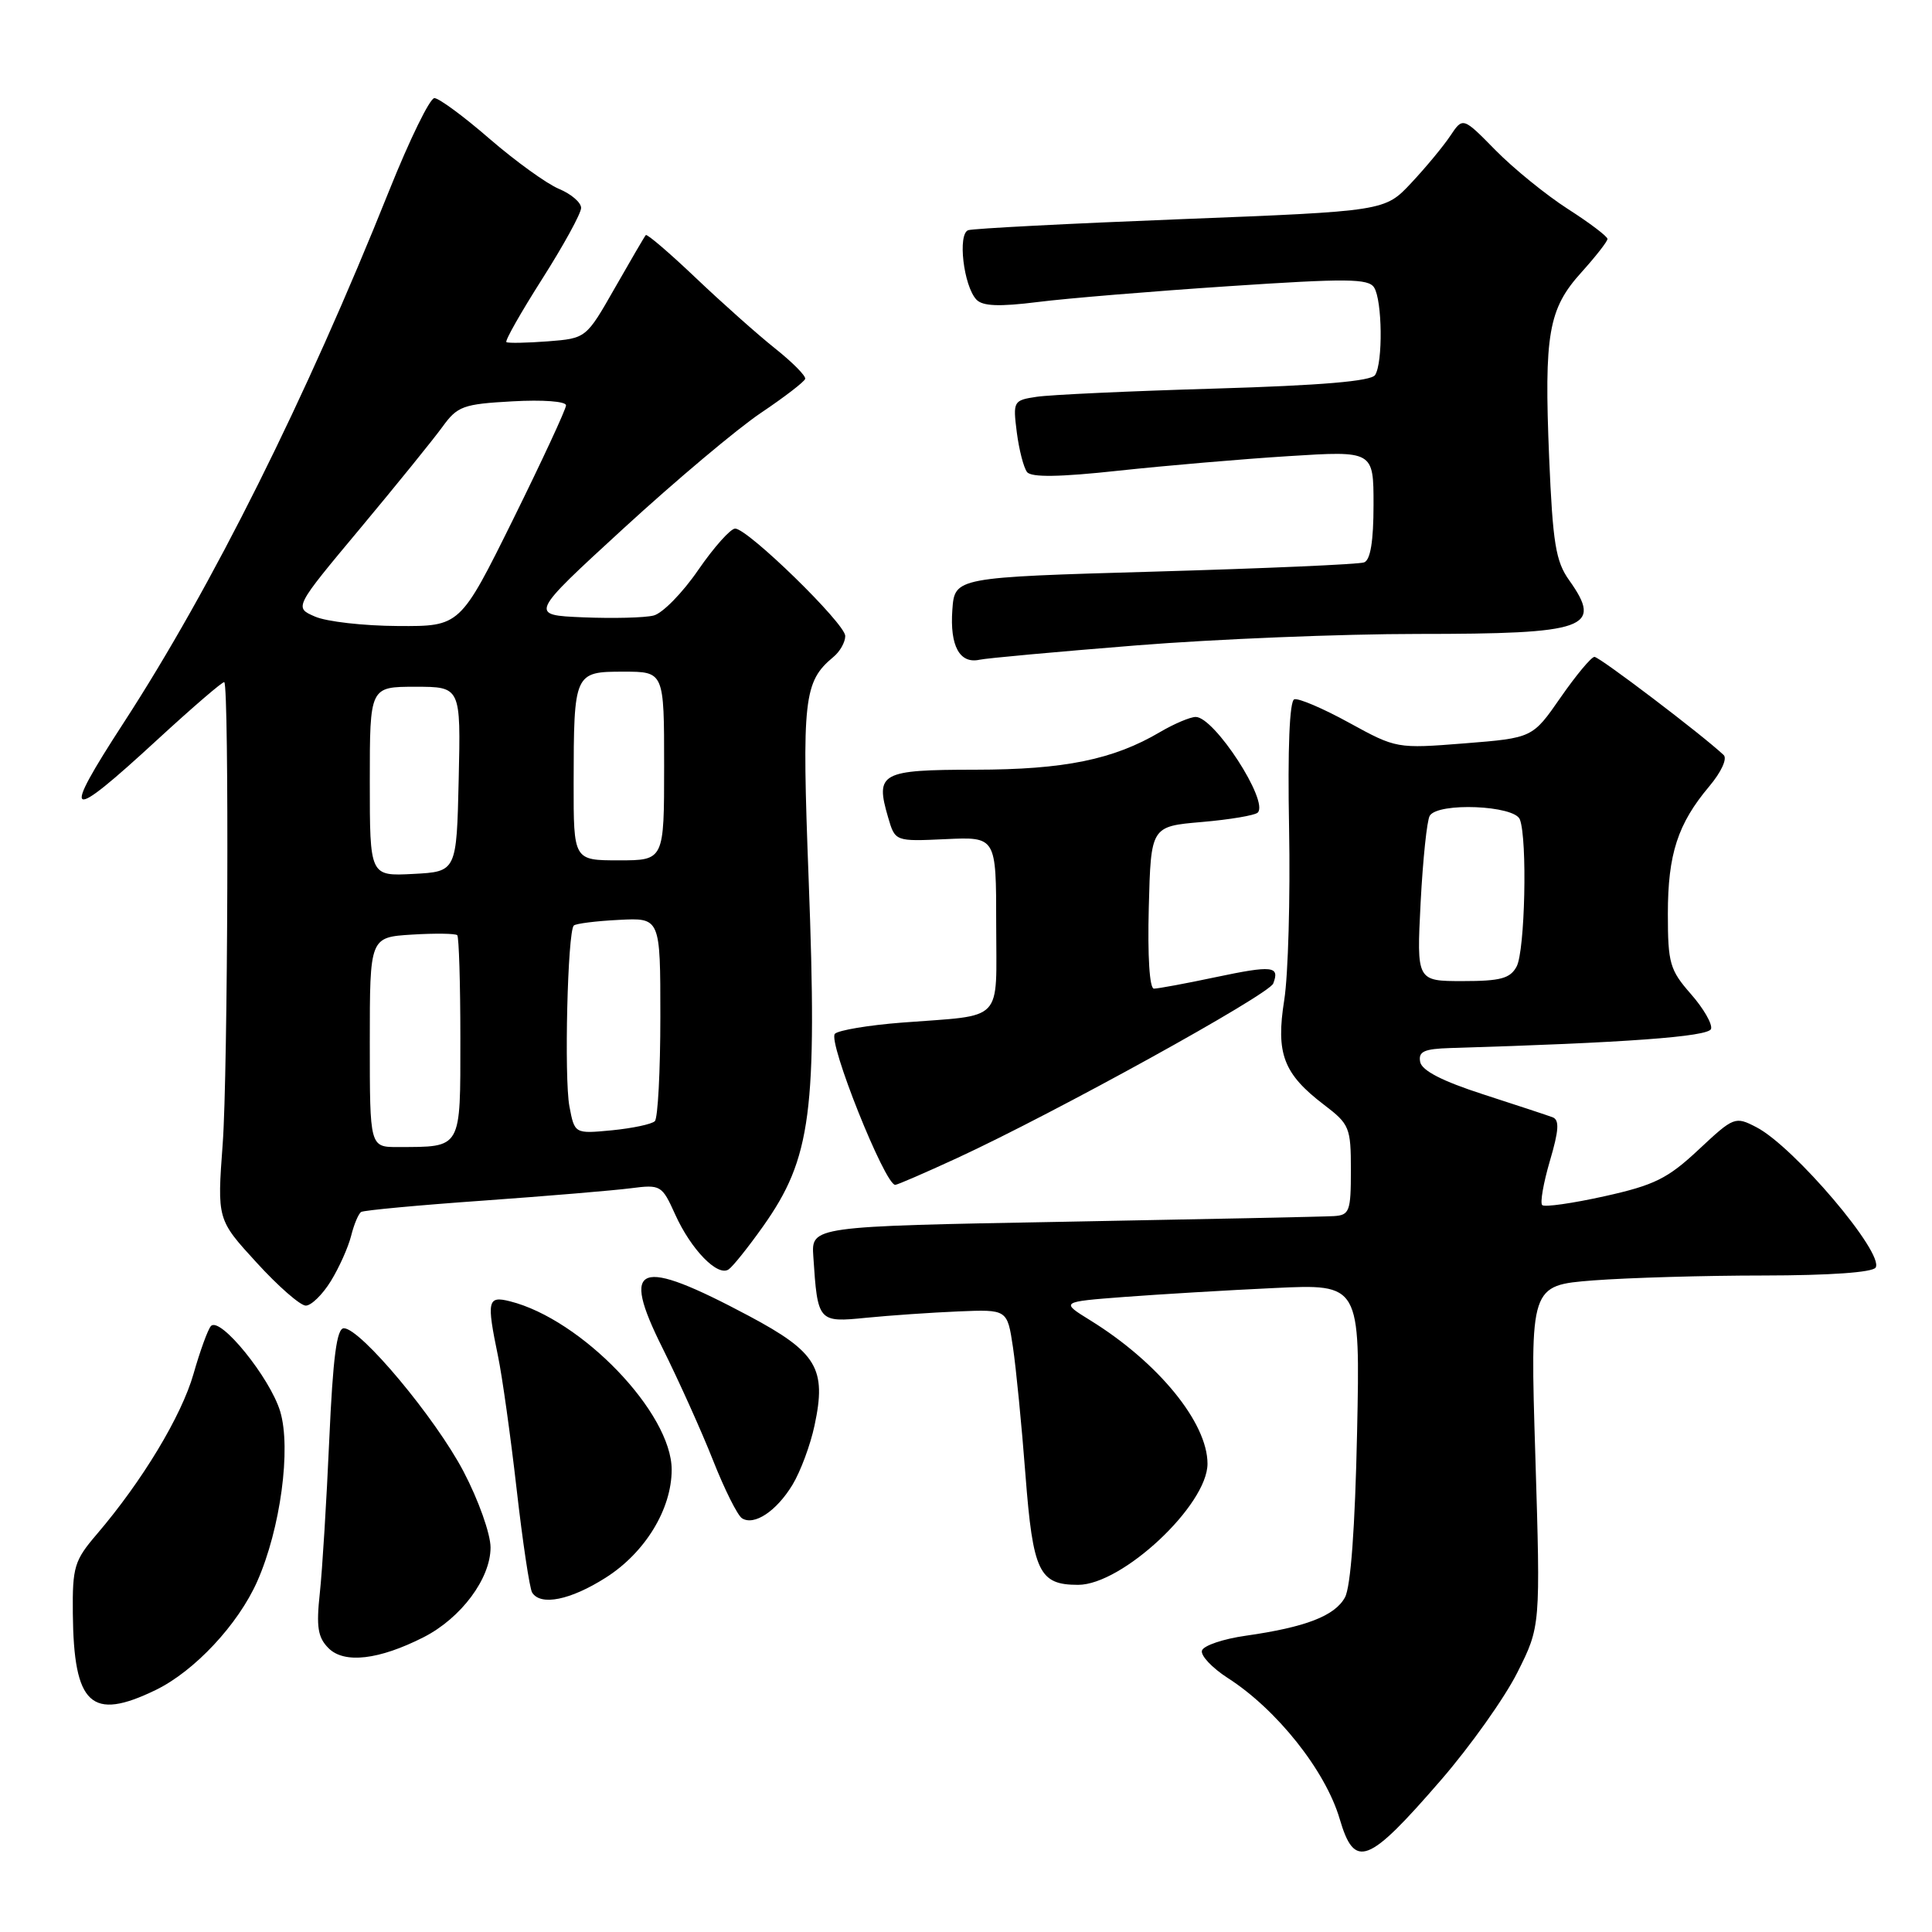 <?xml version="1.0" encoding="UTF-8" standalone="no"?>
<!DOCTYPE svg PUBLIC "-//W3C//DTD SVG 1.1//EN" "http://www.w3.org/Graphics/SVG/1.1/DTD/svg11.dtd" >
<svg xmlns="http://www.w3.org/2000/svg" xmlns:xlink="http://www.w3.org/1999/xlink" version="1.1" viewBox="0 0 256 256">
 <g >
 <path fill="currentColor"
d=" M 190.95 235.85 C 194.82 231.38 199.37 224.98 201.06 221.61 C 204.13 215.50 204.13 215.50 203.44 192.91 C 202.74 170.32 202.74 170.32 211.12 169.66 C 215.73 169.31 225.89 169.01 233.69 169.01 C 242.46 169.00 248.13 168.60 248.53 167.96 C 249.70 166.06 237.70 151.93 232.73 149.36 C 229.91 147.90 229.74 147.97 225.08 152.33 C 220.98 156.17 219.22 157.04 212.60 158.51 C 208.36 159.45 204.65 159.98 204.35 159.68 C 204.05 159.39 204.51 156.75 205.37 153.82 C 206.57 149.75 206.65 148.39 205.72 148.04 C 205.05 147.79 200.90 146.42 196.51 145.00 C 191.10 143.25 188.40 141.86 188.18 140.71 C 187.92 139.33 188.68 138.98 192.18 138.87 C 215.30 138.18 226.38 137.37 226.72 136.34 C 226.93 135.71 225.73 133.62 224.05 131.71 C 221.26 128.53 221.00 127.63 221.00 121.09 C 221.00 113.18 222.31 109.15 226.49 104.19 C 228.08 102.30 228.90 100.52 228.39 100.04 C 225.53 97.35 211.91 87.01 211.27 87.04 C 210.84 87.06 208.83 89.48 206.78 92.43 C 203.07 97.78 203.07 97.78 194.06 98.50 C 185.09 99.21 185.01 99.19 178.77 95.77 C 175.32 93.87 172.05 92.48 171.50 92.66 C 170.87 92.87 170.61 99.19 170.81 109.75 C 170.98 118.96 170.69 129.20 170.17 132.50 C 169.04 139.61 170.05 142.28 175.44 146.39 C 178.82 148.96 179.00 149.41 179.00 155.05 C 179.00 160.51 178.82 161.01 176.75 161.14 C 175.51 161.22 159.43 161.55 141.00 161.89 C 107.50 162.50 107.50 162.50 107.77 166.50 C 108.34 175.18 108.41 175.25 114.79 174.61 C 117.93 174.30 123.42 173.92 126.99 173.77 C 133.47 173.50 133.47 173.50 134.22 178.50 C 134.63 181.25 135.38 188.87 135.88 195.44 C 136.87 208.30 137.69 210.00 142.85 210.00 C 148.71 210.00 160.00 199.43 160.00 193.95 C 160.00 188.51 153.48 180.53 144.50 174.97 C 140.50 172.50 140.50 172.50 149.00 171.85 C 153.68 171.50 162.61 170.96 168.87 170.67 C 180.23 170.13 180.23 170.13 179.82 189.81 C 179.55 202.45 178.98 210.28 178.21 211.67 C 176.86 214.12 173.00 215.61 165.08 216.74 C 162.10 217.16 159.49 218.04 159.27 218.70 C 159.05 219.35 160.59 220.99 162.68 222.34 C 169.18 226.50 175.63 234.62 177.51 241.00 C 179.49 247.74 181.23 247.08 190.95 235.85 Z  M 20.62 223.94 C 25.76 221.45 31.56 215.25 34.09 209.53 C 37.16 202.59 38.60 191.94 37.13 187.03 C 35.79 182.57 29.17 174.39 27.95 175.71 C 27.55 176.14 26.51 179.00 25.64 182.05 C 24.05 187.62 18.85 196.25 12.83 203.29 C 9.85 206.77 9.59 207.62 9.65 213.79 C 9.77 225.93 12.08 228.08 20.62 223.94 Z  M 56.15 216.93 C 61.10 214.40 65.00 209.17 65.00 205.05 C 65.00 203.25 63.40 198.75 61.42 194.98 C 57.69 187.87 47.76 176.00 45.56 176.00 C 44.62 176.00 44.12 179.83 43.63 190.75 C 43.27 198.86 42.71 208.01 42.38 211.07 C 41.89 215.59 42.11 216.97 43.54 218.40 C 45.63 220.48 50.23 219.94 56.15 216.93 Z  M 80.26 209.05 C 85.48 205.74 89.00 199.97 89.00 194.74 C 89.00 187.23 77.08 174.82 67.58 172.43 C 64.60 171.68 64.46 172.31 65.99 179.70 C 66.54 182.34 67.65 190.25 68.45 197.27 C 69.25 204.30 70.18 210.49 70.51 211.02 C 71.63 212.82 75.57 212.03 80.26 209.05 Z  M 105.01 196.74 C 106.06 195.01 107.38 191.48 107.93 188.88 C 109.55 181.34 108.25 179.17 99.24 174.37 C 84.49 166.52 82.17 167.38 87.78 178.61 C 89.94 182.95 92.96 189.65 94.48 193.50 C 96.00 197.35 97.73 200.81 98.32 201.18 C 99.93 202.20 102.88 200.25 105.01 196.74 Z  M 43.84 169.75 C 44.94 167.96 46.15 165.26 46.53 163.74 C 46.91 162.22 47.51 160.80 47.86 160.59 C 48.21 160.37 55.47 159.69 64.00 159.09 C 72.53 158.48 81.34 157.74 83.58 157.45 C 87.55 156.94 87.71 157.04 89.46 160.91 C 91.56 165.57 95.10 169.21 96.55 168.20 C 97.11 167.82 99.16 165.25 101.11 162.50 C 107.51 153.46 108.31 147.31 107.15 116.50 C 106.24 92.54 106.49 90.33 110.43 87.05 C 111.30 86.34 112.00 85.09 112.00 84.27 C 112.00 82.64 99.16 70.11 97.42 70.04 C 96.82 70.02 94.62 72.48 92.53 75.51 C 90.45 78.55 87.78 81.27 86.61 81.56 C 85.44 81.86 81.24 81.96 77.29 81.80 C 70.11 81.50 70.11 81.50 82.64 70.00 C 89.54 63.67 97.72 56.79 100.84 54.70 C 103.95 52.61 106.59 50.58 106.69 50.20 C 106.80 49.81 105.00 48.00 102.69 46.16 C 100.39 44.33 95.66 40.12 92.18 36.81 C 88.71 33.51 85.73 30.96 85.57 31.15 C 85.40 31.34 83.56 34.50 81.47 38.16 C 77.67 44.83 77.67 44.83 72.59 45.23 C 69.79 45.44 67.32 45.49 67.10 45.33 C 66.88 45.17 69.02 41.40 71.85 36.95 C 74.68 32.50 77.00 28.27 77.00 27.55 C 77.00 26.83 75.68 25.70 74.07 25.03 C 72.46 24.36 68.33 21.38 64.89 18.41 C 61.46 15.43 58.16 13.00 57.56 13.00 C 56.96 13.00 54.27 18.51 51.57 25.25 C 40.50 52.91 28.12 77.71 16.38 95.78 C 8.00 108.69 8.81 109.10 20.81 98.05 C 25.56 93.68 29.57 90.23 29.72 90.39 C 30.37 91.04 30.20 142.32 29.51 151.54 C 28.77 161.59 28.77 161.59 33.99 167.29 C 36.85 170.43 39.79 173.00 40.52 173.00 C 41.24 173.00 42.74 171.54 43.84 169.75 Z  M 126.82 153.45 C 139.83 147.44 168.13 131.81 168.71 130.32 C 169.60 128.00 168.63 127.89 161.08 129.48 C 157.12 130.32 153.43 131.00 152.90 131.00 C 152.32 131.00 152.05 126.71 152.22 120.25 C 152.50 109.50 152.50 109.50 159.25 108.92 C 162.96 108.60 166.29 108.04 166.66 107.67 C 168.16 106.17 160.91 95.00 158.44 95.00 C 157.71 95.00 155.59 95.90 153.73 96.99 C 147.54 100.65 141.02 101.98 129.22 101.99 C 116.69 102.00 115.95 102.41 117.68 108.31 C 118.61 111.50 118.61 111.50 125.31 111.19 C 132.00 110.88 132.00 110.88 132.00 122.42 C 132.00 135.72 133.23 134.44 119.50 135.50 C 115.10 135.84 111.11 136.51 110.63 136.98 C 109.64 137.96 117.25 157.00 118.62 157.00 C 118.90 157.00 122.59 155.40 126.82 153.45 Z  M 150.55 85.52 C 161.02 84.68 177.81 84.00 187.86 84.00 C 210.31 84.00 212.44 83.24 207.92 76.88 C 206.14 74.39 205.75 71.97 205.27 60.64 C 204.59 44.25 205.16 40.93 209.56 36.07 C 211.45 33.97 213.00 31.99 213.00 31.66 C 213.00 31.33 210.64 29.54 207.75 27.69 C 204.86 25.83 200.55 22.33 198.17 19.91 C 193.84 15.50 193.84 15.50 192.17 18.00 C 191.25 19.38 188.93 22.18 187.00 24.24 C 183.50 27.98 183.50 27.98 156.50 29.04 C 141.65 29.62 128.96 30.28 128.30 30.50 C 126.87 30.98 127.67 37.88 129.38 39.70 C 130.20 40.57 132.38 40.66 137.50 40.02 C 141.35 39.53 152.76 38.59 162.85 37.92 C 178.45 36.88 181.33 36.90 182.08 38.10 C 183.16 39.81 183.26 48.05 182.21 49.69 C 181.69 50.51 175.12 51.07 160.98 51.49 C 149.72 51.82 139.08 52.31 137.35 52.58 C 134.28 53.04 134.21 53.16 134.73 57.28 C 135.03 59.60 135.64 61.97 136.09 62.55 C 136.65 63.27 140.37 63.22 148.20 62.37 C 154.42 61.70 164.56 60.83 170.75 60.44 C 182.00 59.73 182.00 59.73 182.00 66.90 C 182.00 71.72 181.59 74.21 180.75 74.52 C 180.06 74.78 167.57 75.32 153.00 75.74 C 126.50 76.50 126.50 76.50 126.19 80.82 C 125.85 85.59 127.16 87.99 129.79 87.42 C 130.73 87.21 140.07 86.36 150.55 85.52 Z  M 188.24 119.59 C 188.54 113.86 189.08 108.68 189.45 108.09 C 190.55 106.29 200.68 106.71 201.39 108.58 C 202.40 111.21 202.07 125.99 200.96 128.07 C 200.11 129.65 198.84 130.00 193.82 130.00 C 187.71 130.00 187.71 130.00 188.24 119.59 Z  M 49.00 138.09 C 49.00 124.19 49.00 124.19 54.59 123.84 C 57.66 123.65 60.36 123.69 60.59 123.92 C 60.81 124.15 61.00 130.28 61.00 137.55 C 61.00 152.39 61.25 151.96 52.75 151.99 C 49.00 152.00 49.00 152.00 49.00 138.09 Z  M 75.45 146.60 C 74.74 142.82 75.21 123.45 76.03 122.64 C 76.29 122.38 78.97 122.04 82.00 121.89 C 87.50 121.60 87.50 121.60 87.50 134.72 C 87.50 141.93 87.17 148.16 86.77 148.56 C 86.37 148.96 83.81 149.50 81.09 149.77 C 76.14 150.24 76.14 150.24 75.45 146.60 Z  M 49.00 103.55 C 49.00 91.00 49.00 91.00 55.03 91.00 C 61.06 91.00 61.06 91.00 60.78 103.25 C 60.50 115.50 60.50 115.50 54.75 115.80 C 49.00 116.10 49.00 116.10 49.00 103.55 Z  M 76.01 103.75 C 76.03 89.12 76.09 89.00 82.62 89.00 C 88.00 89.00 88.00 89.00 88.00 101.50 C 88.00 114.00 88.00 114.00 82.00 114.00 C 76.00 114.00 76.00 114.00 76.01 103.75 Z  M 41.74 81.70 C 38.97 80.50 38.97 80.50 47.74 70.00 C 52.56 64.22 57.46 58.17 58.64 56.54 C 60.61 53.82 61.37 53.54 67.89 53.18 C 71.91 52.95 75.00 53.18 75.00 53.71 C 75.00 54.22 71.84 61.02 67.99 68.82 C 60.97 83.00 60.97 83.00 52.74 82.95 C 48.21 82.93 43.26 82.37 41.74 81.70 Z "/>
</g>
</svg>